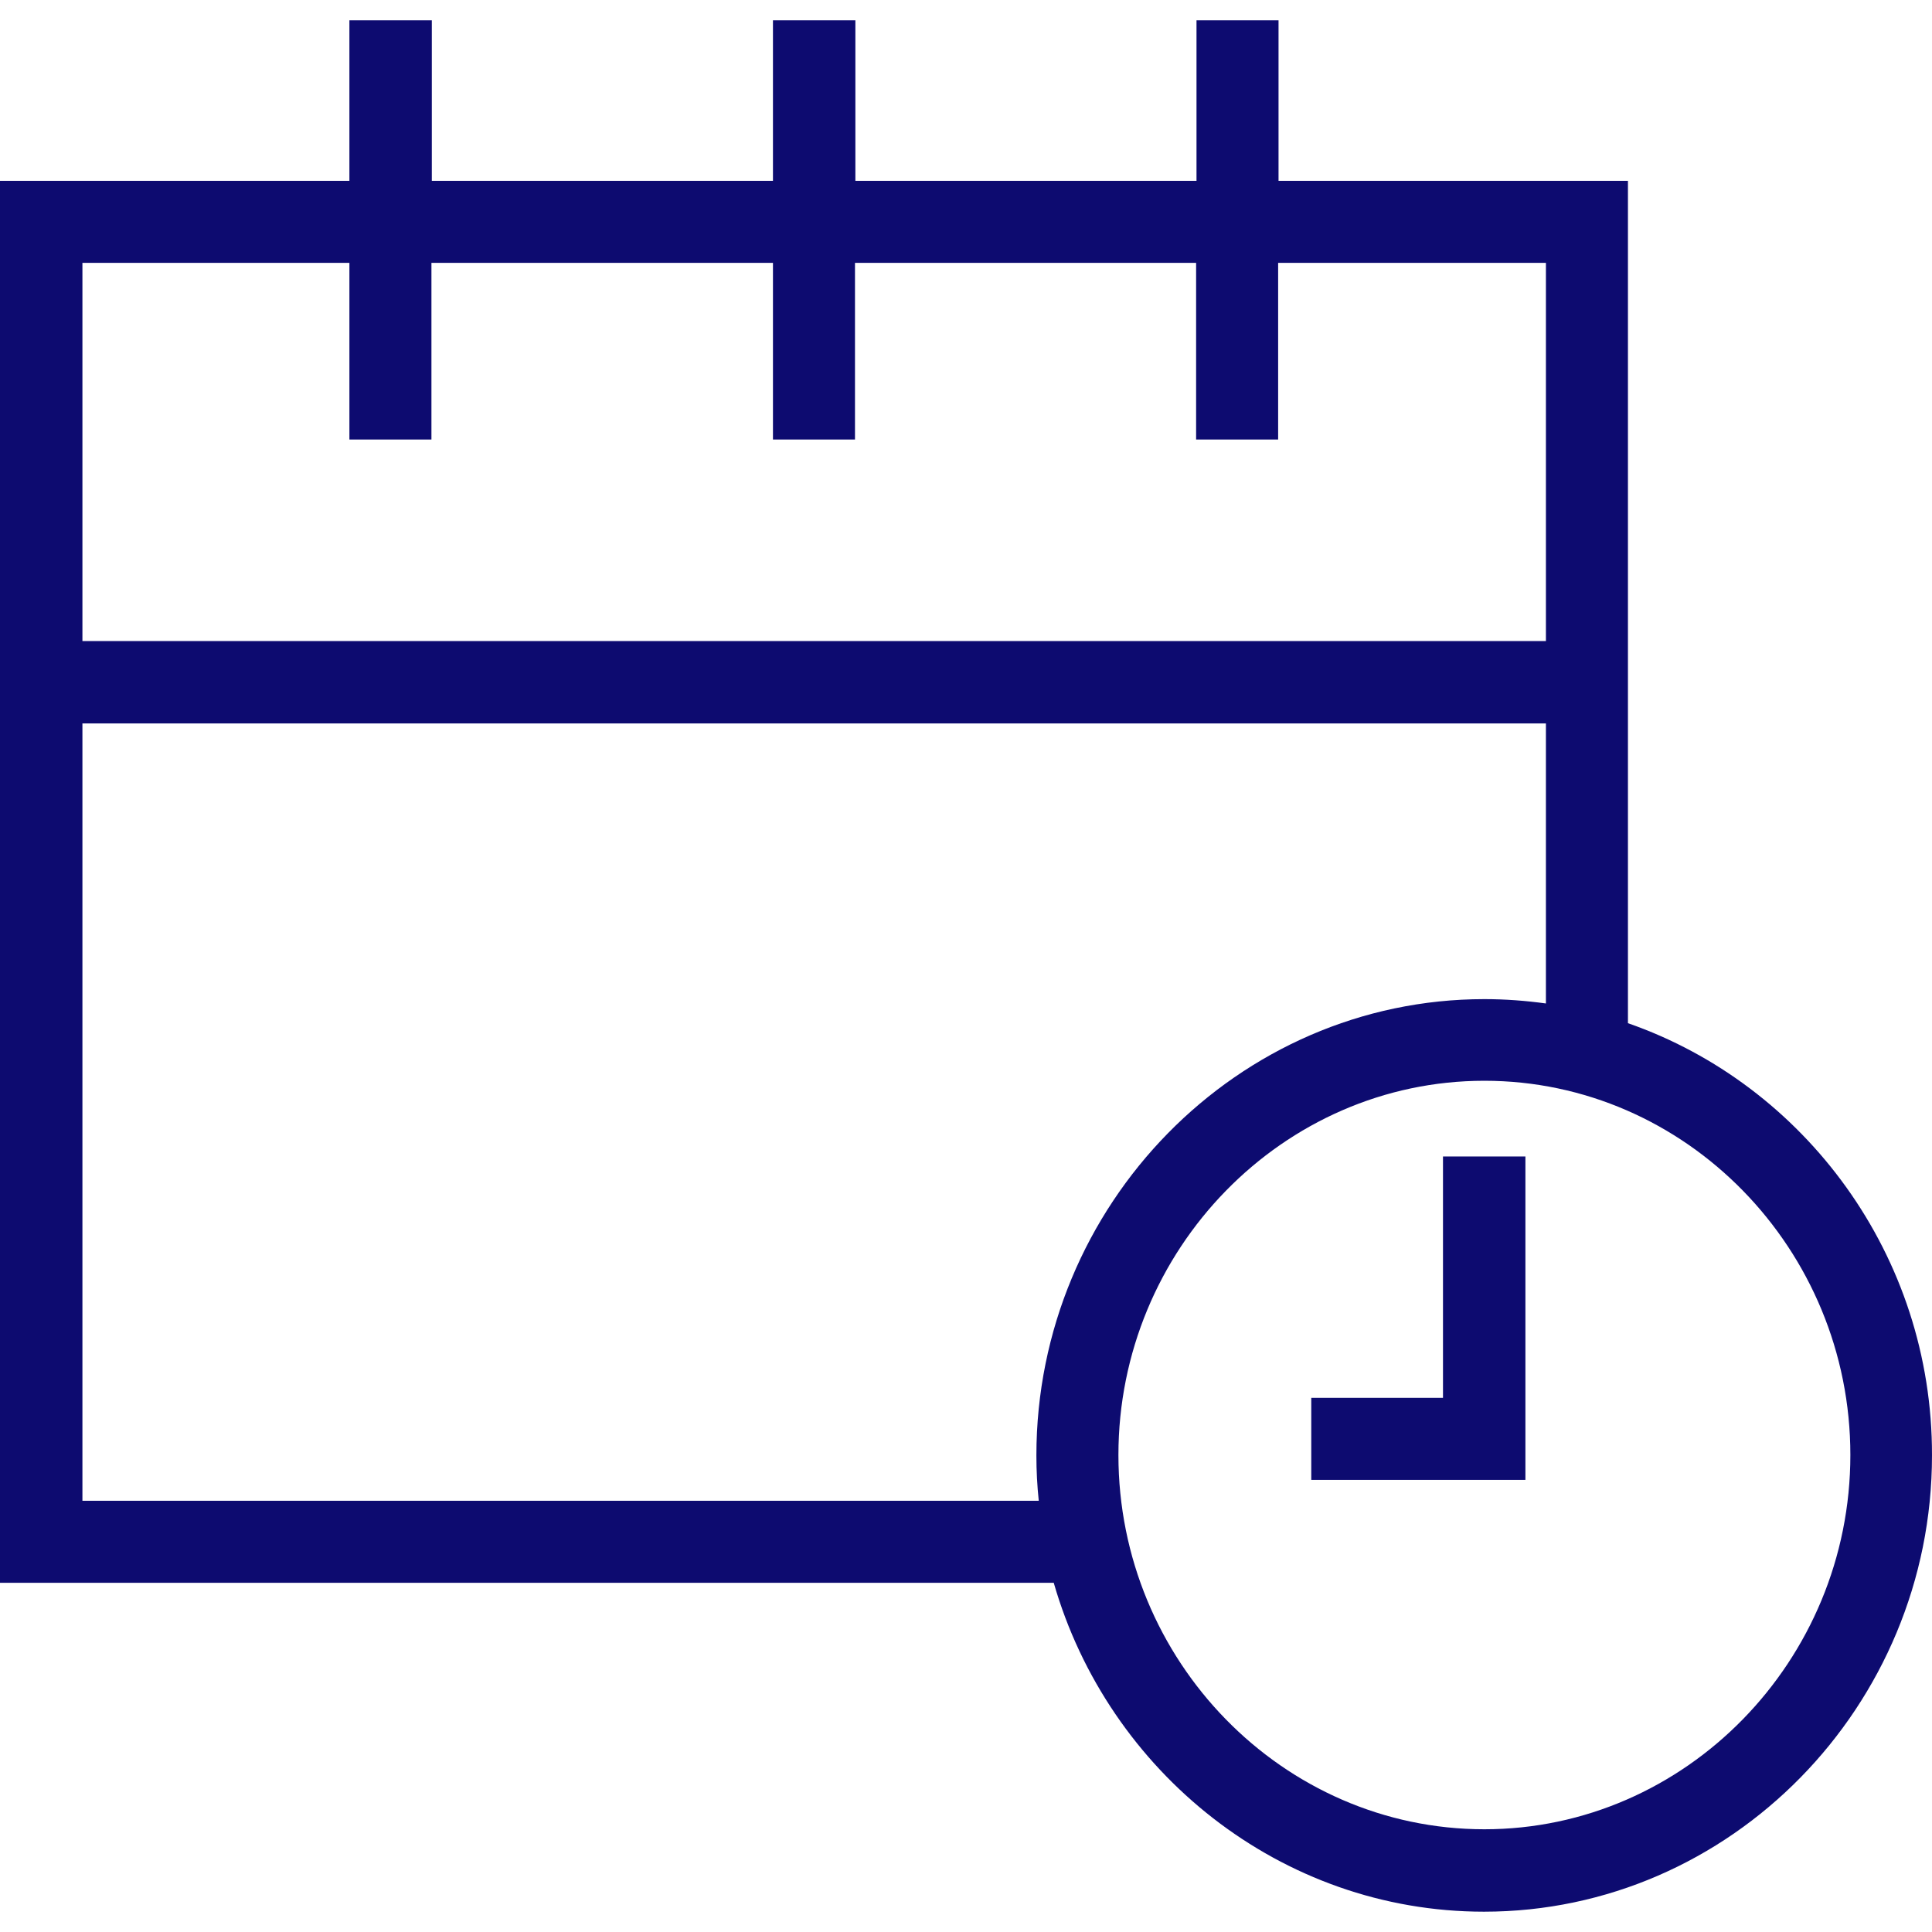 <?xml version="1.0"?>
<svg xmlns="http://www.w3.org/2000/svg" xmlns:xlink="http://www.w3.org/1999/xlink" version="1.1" viewBox="0 0 489.9 489.9" enable-background="new 0 0 489.9 489.9" width="512px" height="512px"><g><g>
    <g>
      <path d="m412.8,259.45v-213.6h-88.6v-40.7h-20.8v40.7h-86.5v-40.7h-20.9v40.7h-86.5v-40.7h-20.9v40.7h-88.6v355.5h267.2c13.8,48 57.6,83.4 109.1,83.4 62.5,0 113.6-52.1 113.6-115.7 0.1-50.7-32.3-94-77.1-109.6zm-391.9-192.8h67.7v44.8h20.8v-44.8h86.6v44.8h20.8v-44.8h86.5v44.8h20.8v-44.8h67.9v95.9h-371.1v-95.9zm242.5,313.9h-242.5v-0.1-197h371.1v71c-5.1-0.7-10.3-1.1-15.6-1.1-62.5,0-113.6,52.1-113.6,115.7 5.68434e-14,3.9 0.2,7.7 0.6,11.5zm113,83.3c-51.1,0-92.8-42.7-92.8-94.9 0-52.1 41.7-94.9 92.8-94.9s92.8,42.7 92.8,94.9-41.8,94.9-92.8,94.9z" data-original="#000000" class="active-path" data-old_color="#0d0b70" fill="#0d0b70"/>
      <polygon points="365.9,354.45 332.5,354.45 332.5,375.25 386.8,375.25 386.8,293.25 365.9,293.25   " data-original="#000000" class="active-path" data-old_color="#0d0b70" fill="#0d0b70"/>
    </g>
  </g></g> </svg>

